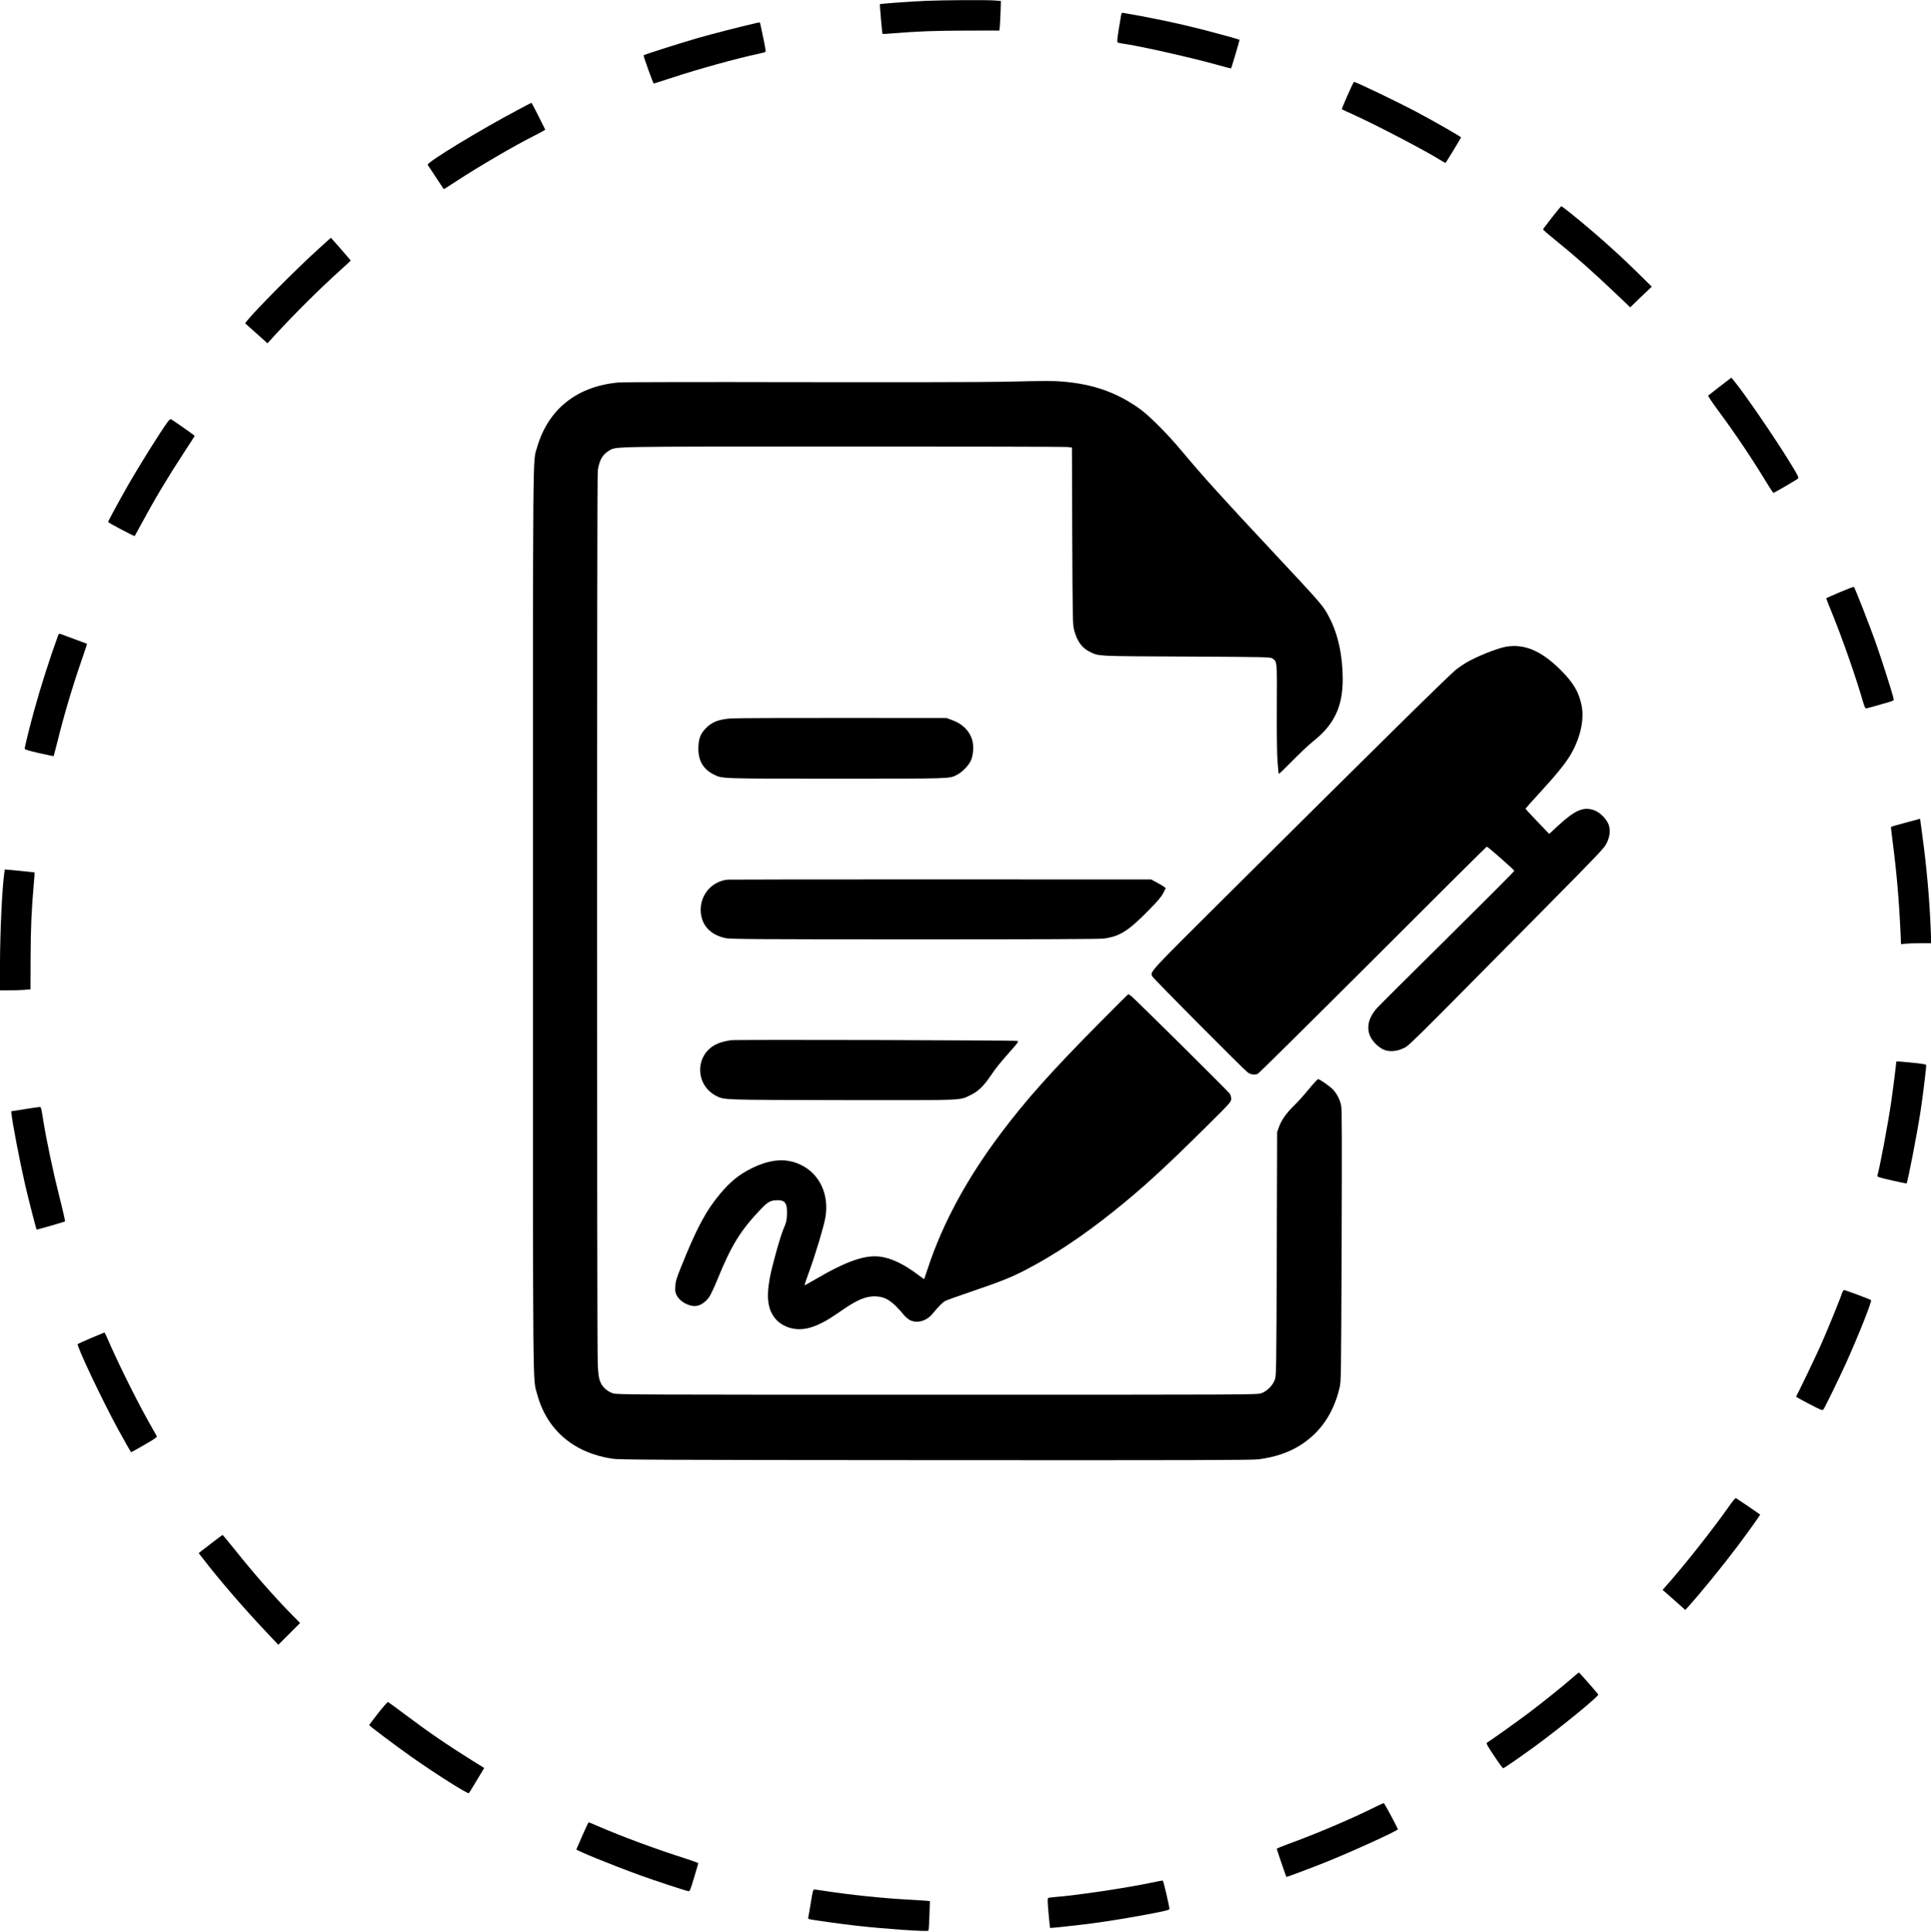 <svg height="2501pt" preserveAspectRatio="xMidYMid meet" viewBox="0 0 2500 2501" width="2500pt" xmlns="http://www.w3.org/2000/svg"><g transform="matrix(.1 0 0 -.1 0 2501)"><path d="m11985 24999c-206-9-586-37-593-43-4-5 28-379 34-385 2-2 65 1 141 8 324 26 533 34 940 35l432 1 5 50c3 28 7 113 10 191l4 141-81 7c-109 8-654 5-892-5z"/><path d="m14516 24821c-3-14-17-100-32-190-20-126-23-165-14-171 7-4 36-11 64-14 208-28 908-185 1261-285 77-22 141-38 143-36 6 5 113 368 110 370-7 6-279 81-473 131-325 83-701 162-1032 217-17 3-23-2-27-22z"/><path d="m9795 24713c-204-47-591-146-770-198-196-56-683-211-693-221-6-5 124-365 131-365 4 0 105 32 225 71 358 118 847 253 1137 315 44 10 83 20 87 24s-10 89-32 189-40 184-40 187c0 6-15 5-45-2z"/><path d="m17445 23774c-42-96-75-177-73-178 1-2 71-34 153-71 310-141 942-472 1143-599 23-14 44-26 46-26 4 0 182 292 202 331 4 7-334 201-576 330-242 128-784 389-810 389-4 0-42-79-85-176z"/><path d="m6715 23593c-498-263-1195-687-1178-717 7-11 204-308 208-314 2-2 74 44 161 101 296 194 752 460 1014 592 52 26 104 54 117 62l22 15-87 174c-48 96-89 174-92 173-3 0-77-39-165-86z"/><path d="m20093 22195c-62-80-114-148-115-153-2-5 60-60 137-122 277-224 503-423 810-716l181-172 139 134 140 133-175 173c-190 187-385 366-605 554-190 162-380 314-391 314-5-1-60-66-121-145z"/><path d="m4124 21788c-281-253-827-803-932-938l-19-25 145-129 145-130 91 100c262 285 582 603 854 848 73 65 132 121 132 123 0 4-188 221-235 271l-22 24z"/><path d="m22270 20010c-80-62-149-115-154-120s45-81 116-177c226-305 445-630 627-930 51-84 96-153 101-153 10 0 301 169 319 186 12 10-3 41-95 191-194 319-616 935-741 1081l-28 33z"/><path d="m12975 20068c-220-5-1403-7-2630-5-1254 3-2275 1-2333-4-539-47-914-343-1058-838-58-199-54 206-54-6126 0-6343-4-5914 55-6135 125-462 474-760 977-834 90-13 600-16 4183-18 3318-2 4099 0 4180 11 210 27 388 87 536 180 262 165 430 408 511 741 21 84 21 111 28 1840 5 1379 4 1768-6 1816-15 74-49 144-98 201-38 44-178 143-201 143-8 0-60-57-118-127-57-71-143-166-191-213-103-100-166-191-198-280l-23-65-5-1575c-5-1534-6-1576-25-1630-26-75-102-150-175-176-54-19-151-19-4195-19-3897 0-4143 1-4196 17-78 25-142 83-170 156-17 44-23 92-30 217-12 223-12 11493 0 11573 20 135 62 208 146 258 96 56-37 53 3030 54 1557 0 2860-3 2896-6l67-7 4-1146c5-1122 6-1148 26-1223 39-144 101-227 206-278 118-56 69-54 1243-59 1087-6 1092-6 1120-27 58-43 57-28 54-640-2-372 2-610 10-705 6-79 13-146 15-148 2-3 82 74 177 171 94 96 216 210 270 253 270 214 381 447 381 800 0 308-61 587-173 800-81 156-83 158-730 850-668 714-907 979-1180 1305-192 230-424 462-551 552-295 209-594 314-985 348-133 11-211 11-790-2z"/><path d="m2167 19543c-99-136-364-560-515-824-123-217-252-454-252-466 0-10 339-188 344-182 2 2 36 65 76 139 176 327 351 620 556 933 79 120 144 221 144 225 0 6-263 190-305 215-9 5-25-8-48-40z"/><path d="m23820 17344c-96-41-176-76-177-78-1-1 35-94 81-206 135-333 303-815 392-1122 18-65 33-98 42-98 13 0 94 22 295 81 66 20 69 21 62 47-21 91-160 524-232 727-85 237-267 704-281 717-4 4-86-27-182-68z"/><path d="m750 16778c-105-288-226-667-310-973-52-189-120-463-120-485 0-13 38-25 186-59 102-23 187-41 189-39 1 2 23 86 49 188 86 351 201 735 330 1104 30 88 54 161 53 162s-76 29-167 62-172 63-181 67c-12 5-20-2-29-27z"/><path d="m19501 16639c-113-19-384-127-519-207-37-22-93-60-126-86-88-68-967-934-3048-3003-946-941-920-912-888-974 17-32 1184-1206 1234-1242 41-28 85-34 130-18 13 6 684 669 1491 1475 806 807 1469 1466 1474 1466 14 0 356-301 356-313 0-7-387-395-860-863s-884-877-914-910c-114-124-145-259-88-376 31-62 93-125 159-160 69-36 172-33 263 10 78 36-10-52 1805 1782 738 746 799 810 831 875 47 96 53 189 16 262-36 70-109 138-174 163-139 52-250 5-469-197l-117-108-153 160c-85 88-154 163-154 166s90 105 201 225c215 234 329 378 395 495 119 214 166 439 130 619-36 175-107 294-275 461-246 244-464 337-700 298z"/><path d="m9465 15710c-164-12-254-48-335-136-62-67-83-122-88-230-8-168 56-286 190-355 121-61 50-59 1593-59 1521 0 1463-2 1567 51 62 32 145 115 175 177 34 71 43 192 20 273-35 118-126 209-259 257l-73 27-1340 1c-737 1-1389-2-1450-6z"/><path d="m24666 14359c-98-26-181-50-183-53-3-2 7-91 21-198 49-372 82-744 102-1182l6-139 61 7c33 3 121 6 195 6h135l-7 183c-14 371-54 821-107 1202-16 116-29 213-29 218 0 10 6 11-194-44z"/><path d="m56 13715c-29-205-56-786-56-1192v-333h118c64 0 153 3 197 6l80 7 1 391c1 389 12 641 40 955 8 90 13 165 12 167-2 1-89 11-195 21l-191 18z"/><path d="m9420 13623c-215-24-365-209-347-426 15-173 130-291 324-332 58-12 415-15 2443-15 1624 0 2399 3 2450 10 211 30 316 96 586 371 116 118 159 169 184 218l32 64-23 18c-13 10-55 36-94 56l-70 38-2725 1c-1499 0-2741-1-2760-3z"/><path d="m14239 11773c-630-636-954-999-1284-1438-439-584-754-1167-945-1750-24-71-44-131-45-133s-38 24-81 57c-180 135-337 211-480 232-196 30-442-55-837-286-82-48-150-86-152-84-1 2 26 83 61 179 86 236 190 584 210 700 50 292-70 556-308 676-192 97-400 83-653-43-157-78-272-172-401-326-183-218-304-443-506-947-61-150-71-186-75-250s-1-81 19-120c43-84 169-150 258-135 58 10 122 56 163 117 20 30 68 133 107 229 179 439 295 627 554 900 96 102 133 122 223 122 101 1 128-43 121-194-3-71-10-99-45-179-42-98-151-489-178-640-47-262-22-418 88-537 51-55 133-98 218-113 110-20 226 3 363 72 82 41 112 60 289 181 184 126 300 172 421 165 126-7 214-65 355-237 25-30 62-61 85-72 95-43 211-10 289 84 85 102 132 149 167 167 19 10 170 64 335 120 384 131 515 183 700 279 372 193 743 440 1150 766 358 286 661 563 1162 1060 349 346 353 350 353 391 0 26-8 51-22 70-33 43-1237 1236-1275 1262-17 12-33 22-35 22-3 0-169-165-369-367z"/><path d="m9460 11544c-84-13-142-30-193-55-272-138-269-525 5-665 106-54 57-52 1638-55 1626-2 1504-6 1655 65 94 44 169 115 255 242 79 116 120 167 269 335 89 100 99 114 84 124-17 9-3651 19-3713 9z"/><path d="m24550 11263c0-25-44-373-66-522-41-283-148-851-179-952-4-13 27-23 185-59 104-24 191-42 194-39 14 15 134 631 180 929 33 213 78 590 73 605-3 7-70 18-178 28-196 19-209 20-209 10z"/><path d="m315 10651-170-27 3-29c13-125 109-626 178-925 40-174 142-571 148-577 4-4 360 99 368 106 3 3-29 146-73 318-78 307-168 733-209 988-29 181-27 175-53 174-12-1-98-13-192-28z"/><path d="m23849 8273c-24-77-199-504-279-683-61-137-285-604-317-660-1-3 75-45 169-94 164-85 172-88 186-70 19 25 200 396 291 596 161 357 339 804 325 818-12 10-333 130-349 130-8 0-19-17-26-37z"/><path d="m1180 7689c-91-39-169-74-174-79-18-18 326-745 524-1105 77-140 159-285 166-294 2-2 80 41 173 95 160 93 169 100 157 119-7 11-61 108-121 215-169 306-394 762-525 1068-12 28-25 52-29 52-3-1-80-33-171-71z"/><path d="m22394 5523c-215-308-611-808-848-1071l-21-24 31-26c17-15 84-73 147-130l116-103 35 38c168 186 450 533 642 788 140 187 297 406 292 409-35 26-306 210-314 213-7 2-42-40-80-94z"/><path d="m2724 5022-152-117 66-85c211-273 515-625 797-924l168-178 141 141 141 141-106 107c-232 236-495 536-742 846-83 103-153 187-156 187-3-1-74-54-157-118z"/><path d="m20355 3288c-116-102-395-326-580-465-147-110-486-351-523-372-14-8 1-35 91-170 59-89 112-161 118-161 12 0 202 131 404 278 337 246 839 656 827 676-14 24-245 286-251 285-3 0-42-32-86-71z"/><path d="m4896 2833c-64-81-116-151-116-155 0-9 359-279 547-411 316-223 730-484 743-470 5 4 51 80 103 167l96 159-147 91c-330 207-573 372-881 604-113 85-211 156-217 159-7 2-64-62-128-144z"/><path d="m17755 1594c-297-146-727-328-1077-455-81-30-148-58-148-62 0-7 119-356 124-364 3-4 321 115 498 186 353 141 952 415 946 431-22 55-176 340-183 339-5 0-77-34-160-75z"/><path d="m7540 1249c-41-94-76-175-78-179-5-14 457-202 820-334 210-76 584-199 632-208 16-3 26 22 72 176 30 99 54 183 54 187s-73 30-162 59c-390 124-830 287-1157 429-52 23-97 41-100 41s-40-77-81-171z"/><path d="m14910 639c-321-68-974-165-1237-185-50-4-97-10-103-14-9-6-8-52 5-196 10-104 18-190 20-192 3-3 365 36 539 59 222 29 552 84 794 131 171 33 212 44 212 57-1 39-77 365-86 367-5 1-70-11-144-27z"/><path d="m10497 378c-16-95-30-181-33-190-3-10 2-19 13-22 29-9 425-64 613-85 363-41 916-79 930-64 4 4 10 92 13 195l6 187-42 5c-23 2-136 10-252 16-317 17-730 60-1057 110-70 11-135 20-145 20-16 0-22-21-46-172z"/></g></svg>